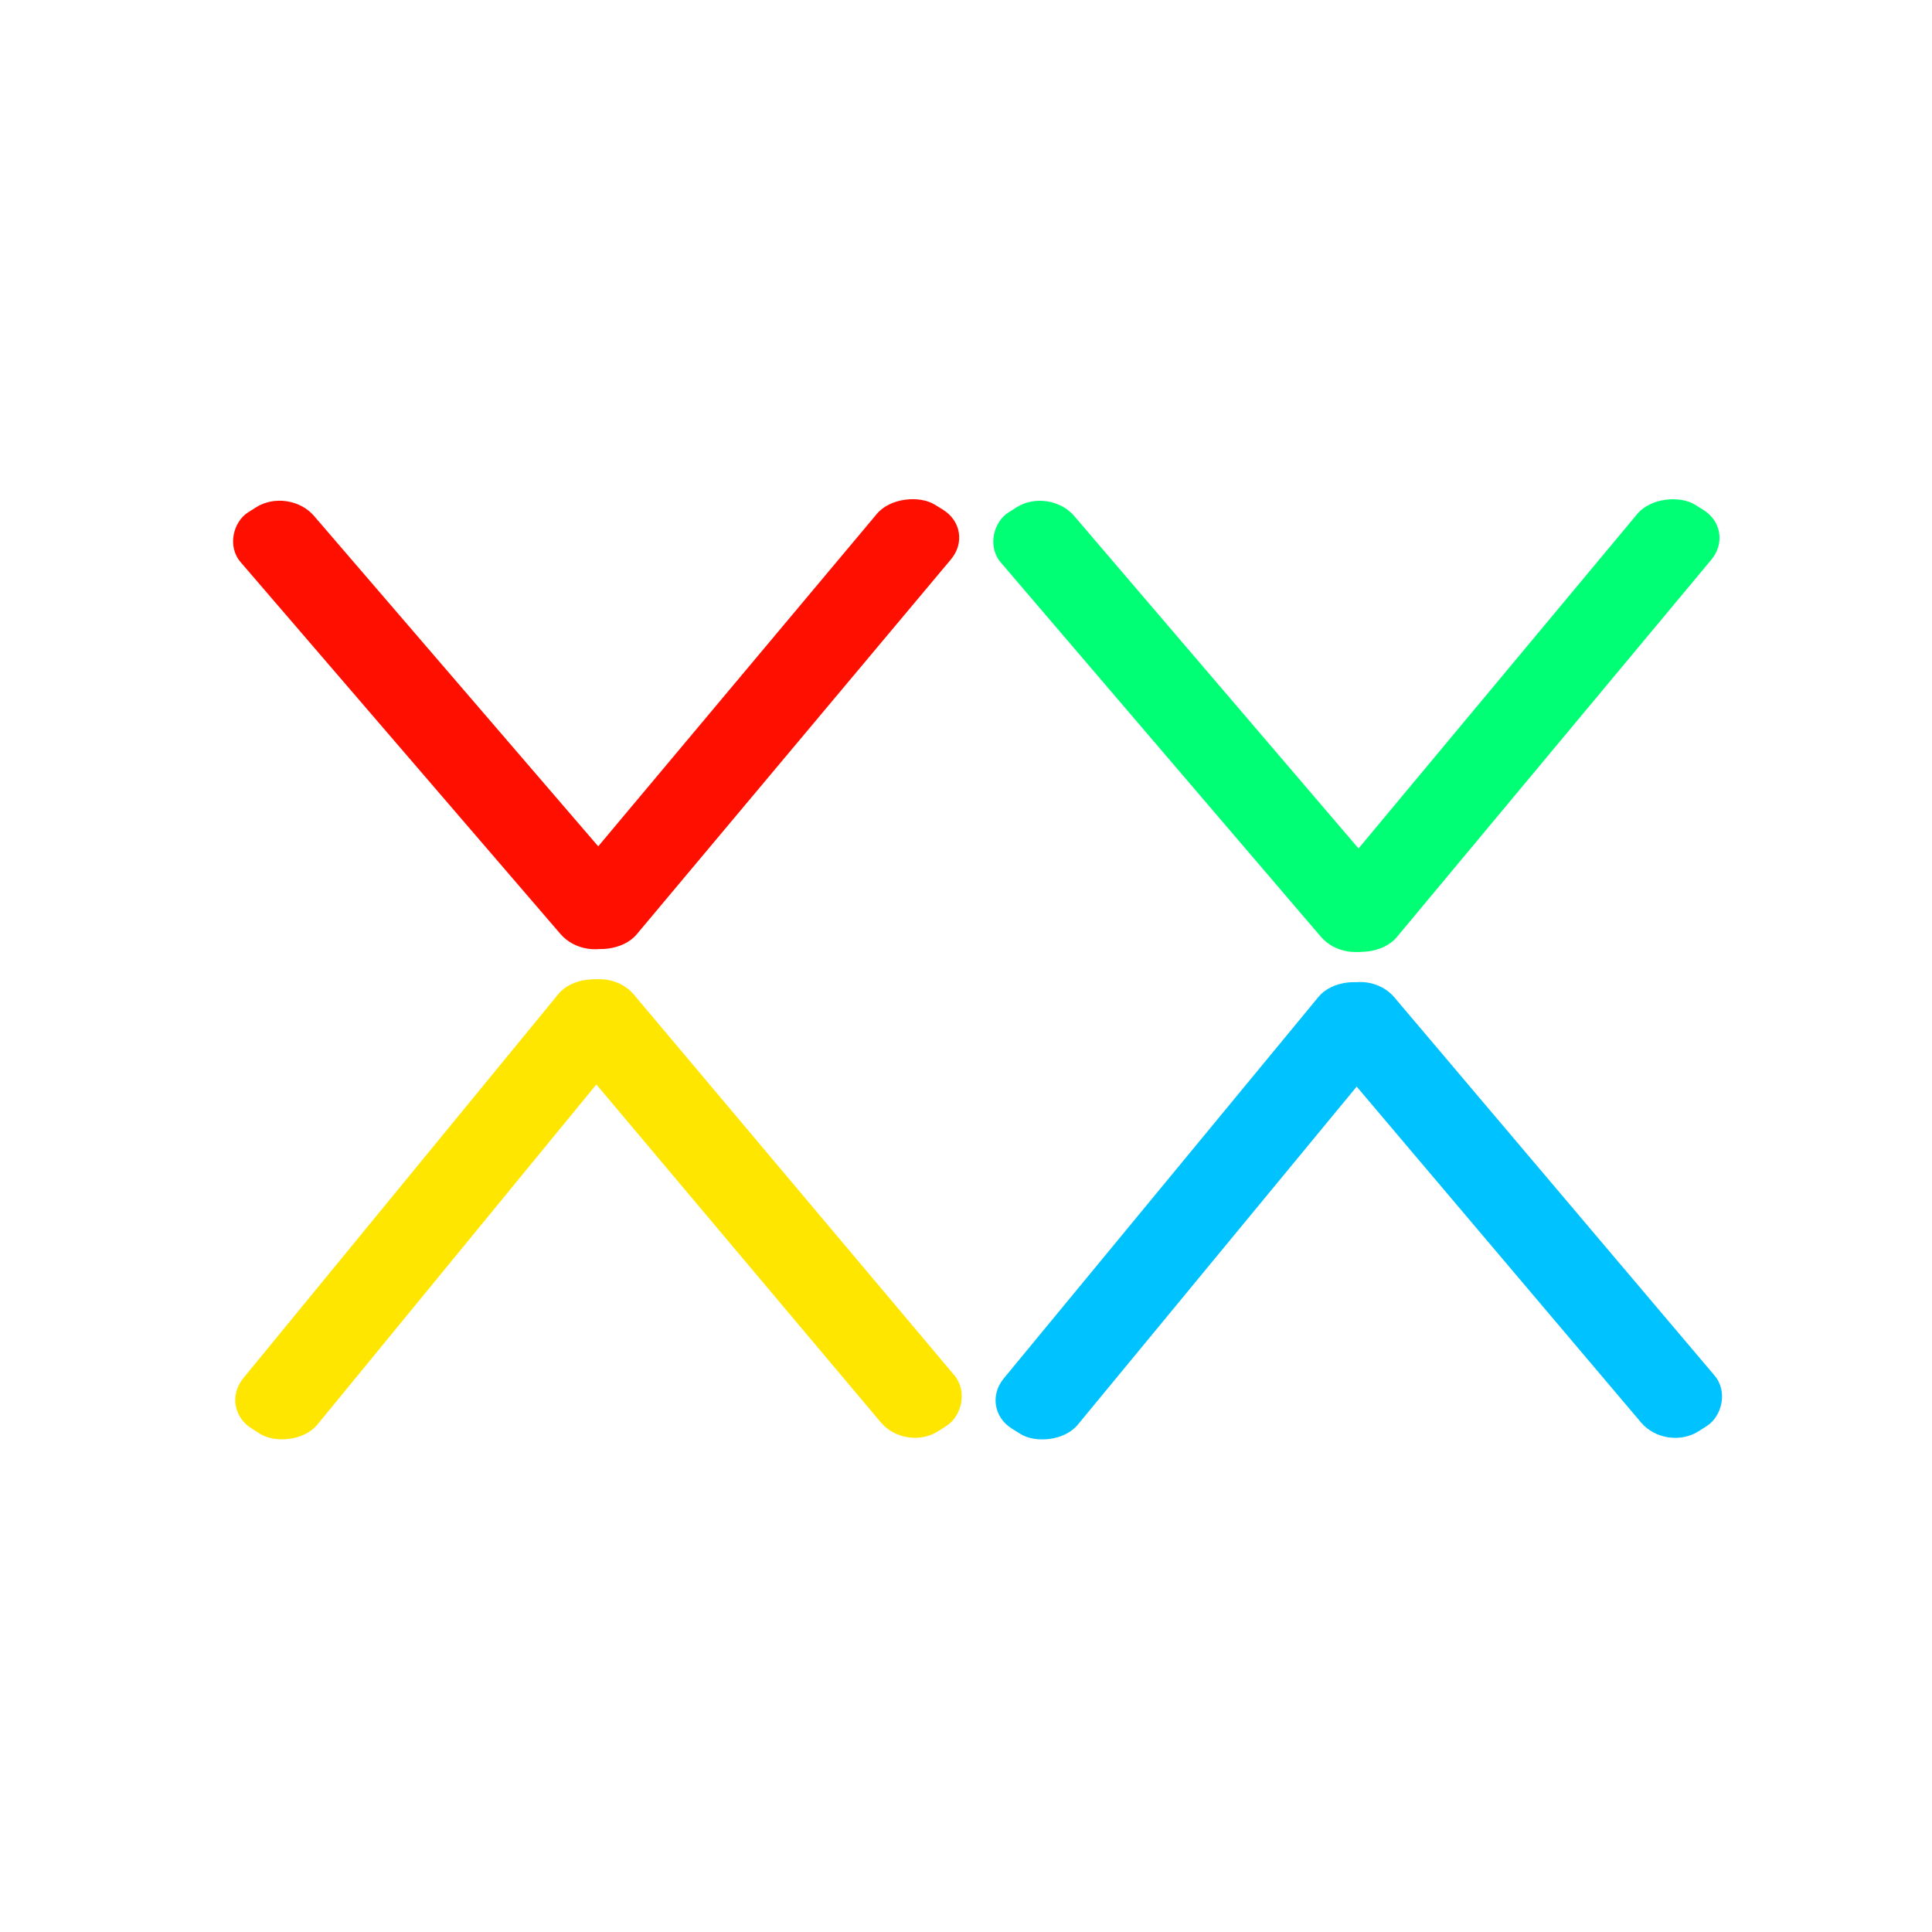 <svg width="100" height="100" viewBox="0 0 100 100" fill="none" xmlns="http://www.w3.org/2000/svg">
<g clip-path="url(#clip0_14_29)">
<rect width="29.486" height="4.498" rx="2" transform="matrix(0.65 0.76 -0.844 0.536 54.301 25.188)" fill="#00FF75"/>
<rect width="29.434" height="4.506" rx="2" transform="matrix(-0.64 0.768 -0.85 -0.526 89.855 27.437)" fill="#00FF75"/>
<rect width="29.662" height="4.512" rx="2" transform="matrix(-0.646 -0.763 0.842 -0.54 86.238 75.16)" fill="#00C2FF"/>
<rect width="29.613" height="4.519" rx="2" transform="matrix(0.636 -0.771 0.848 0.53 50.683 72.888)" fill="#00C2FF"/>
<rect width="29.39" height="4.491" rx="2" transform="matrix(0.652 0.758 -0.845 0.534 14.949 25.187)" fill="#FF0F00"/>
<rect width="29.335" height="4.499" rx="2" transform="matrix(-0.642 0.766 -0.852 -0.524 50.503 27.424)" fill="#FF0F00"/>
<rect width="29.759" height="4.519" rx="2" transform="matrix(-0.644 -0.765 0.84 -0.542 46.886 75.16)" fill="#FFE600"/>
<rect width="29.712" height="4.526" rx="2" transform="matrix(0.634 -0.773 0.846 0.532 11.331 72.874)" fill="#FFE600"/>
</g>
<defs>
<clipPath id="clip0_14_29">
<rect width="100" height="100" fill="white"/>
</clipPath>
</defs>
</svg>
